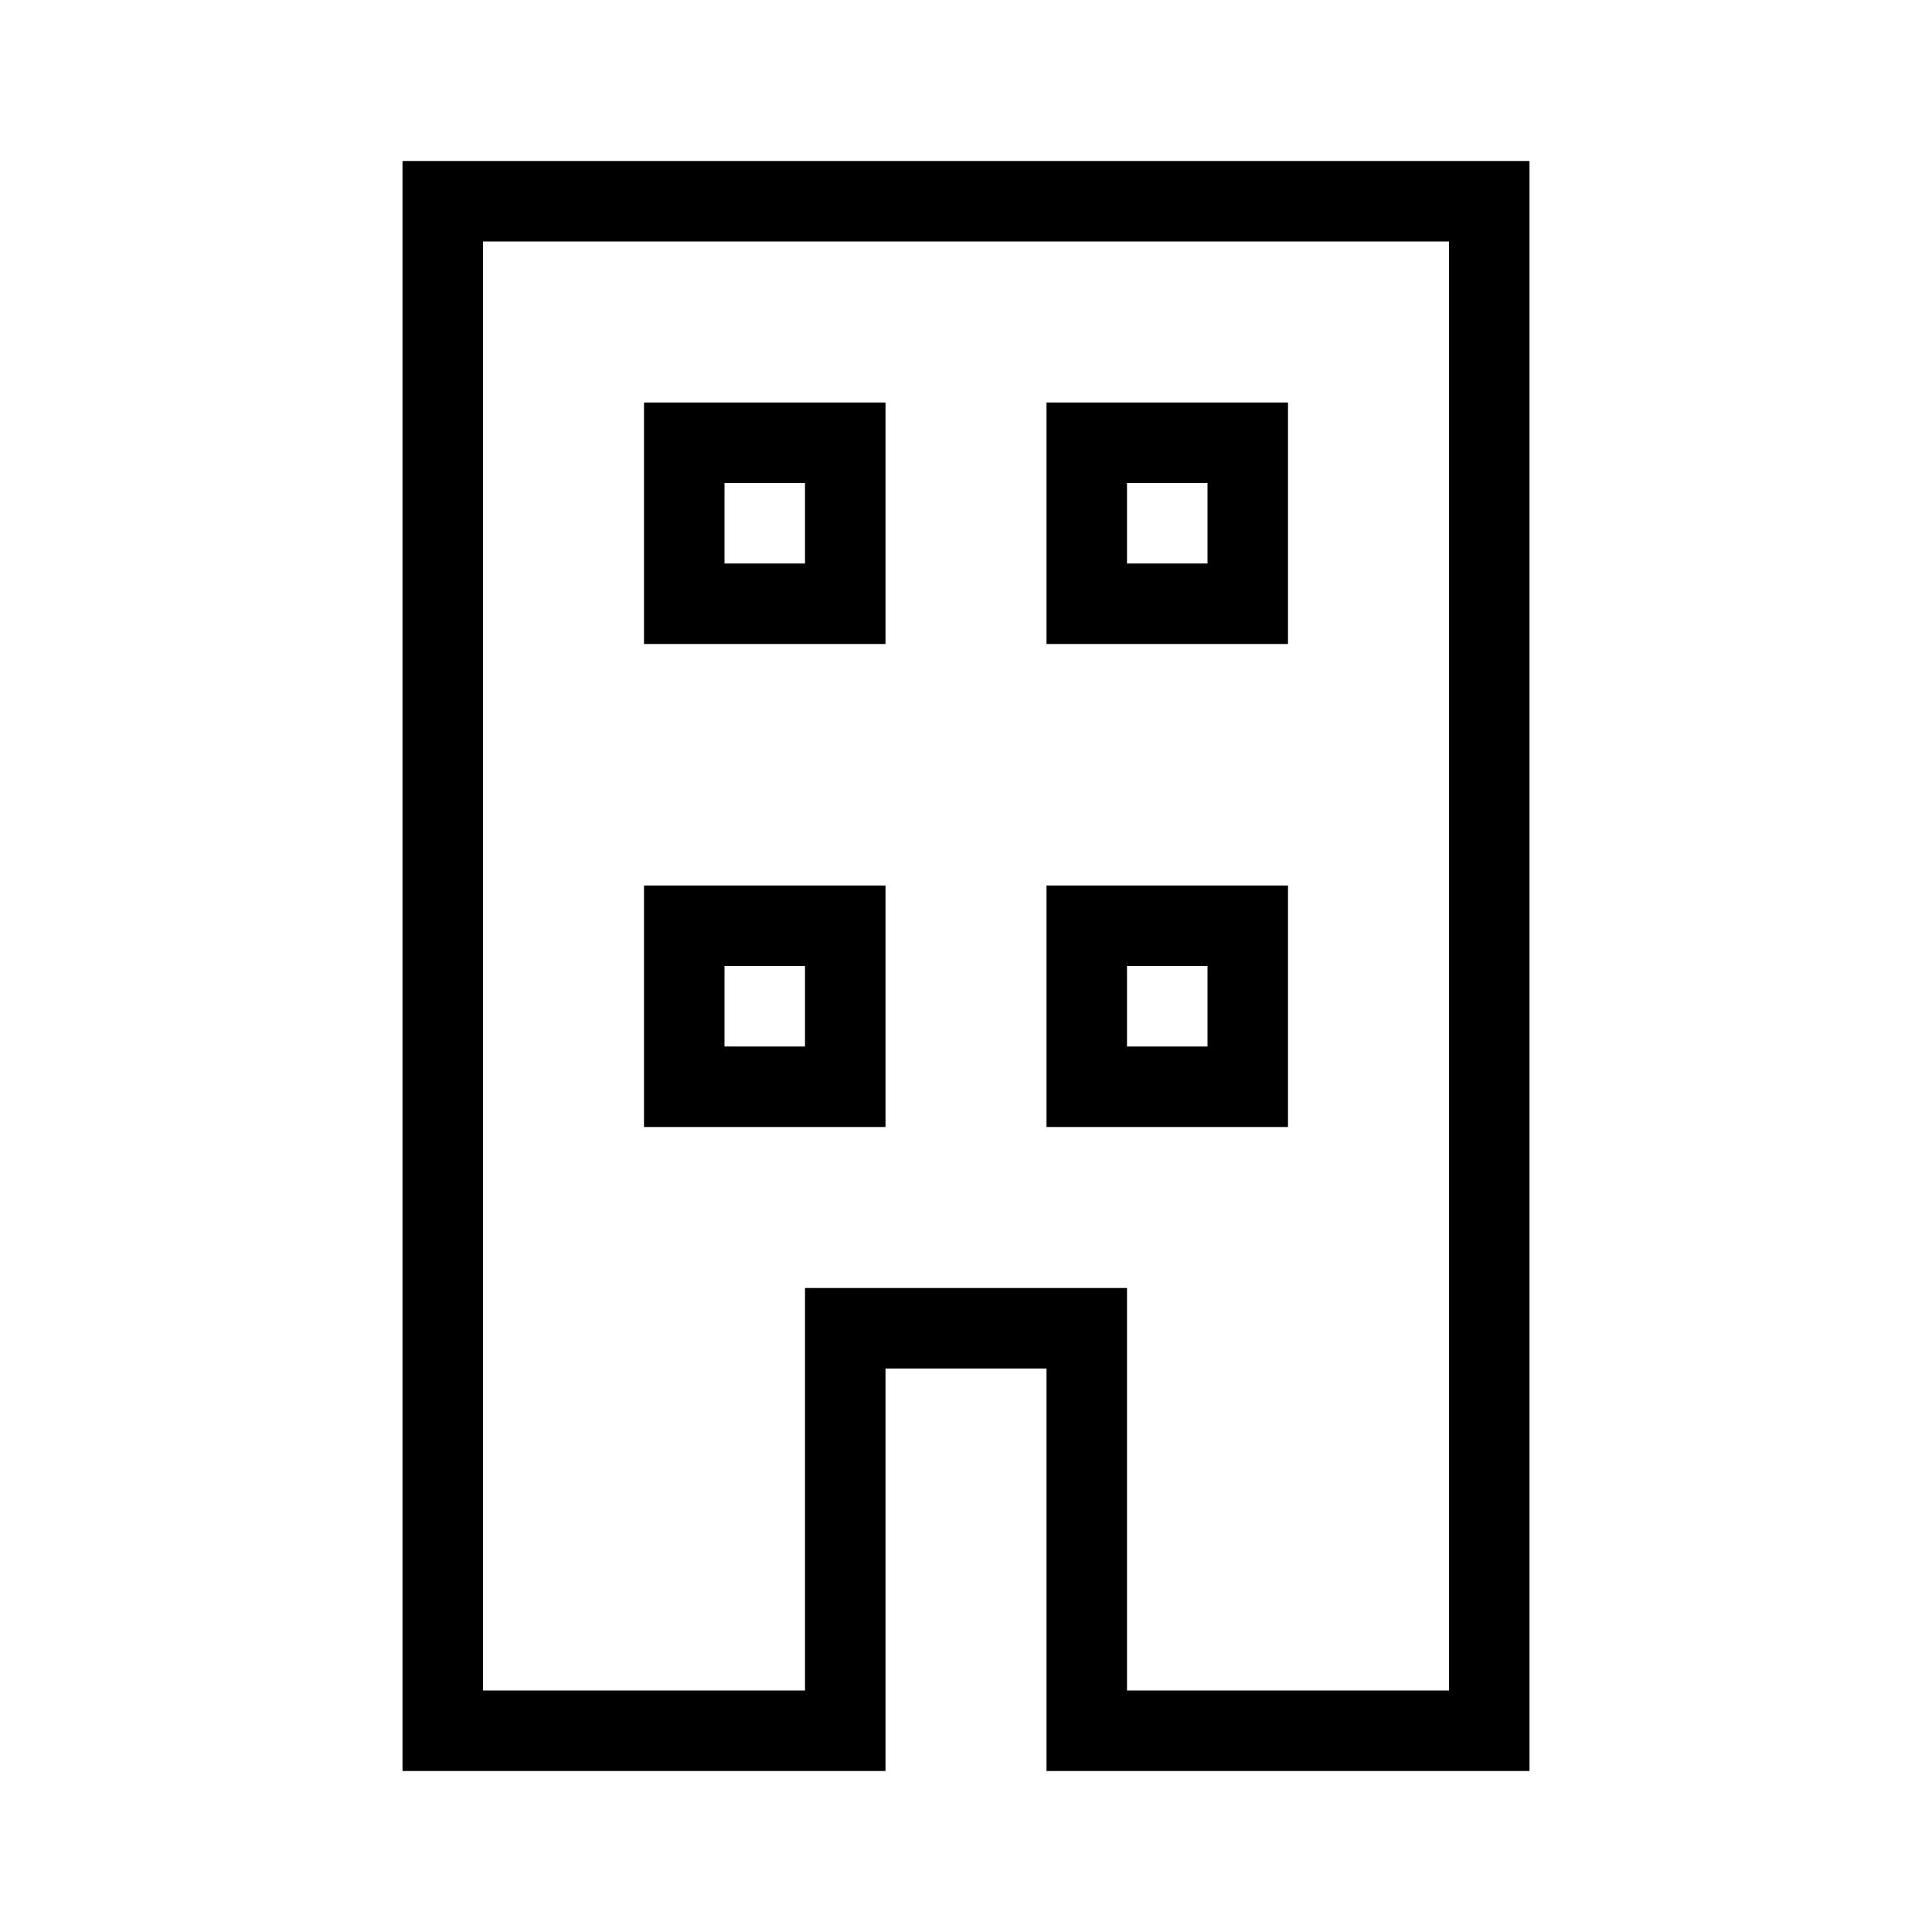 <?xml version="1.0" encoding="UTF-8"?>
<svg width="24px" height="24px" viewBox="0 0 24 24" version="1.1" xmlns="http://www.w3.org/2000/svg" xmlns:xlink="http://www.w3.org/1999/xlink">
    <!-- Generator: sketchtool 48.1 (47250) - http://www.bohemiancoding.com/sketch -->
    <title>work-small</title>
    <desc>Created with sketchtool.</desc>
    <defs></defs>
    <g id="icons-published" stroke="none" stroke-width="1" fill="none" fill-rule="evenodd">
        <g id="briefing" transform="translate(-1220, -2458)"></g>
        <g id="work-small" stroke="#000000">
            <polygon id="Shape" points="18.5 21.5 13.5 21.5 13.5 16.5 10.5 16.5 10.5 21.5 5.5 21.5 5.5 2.5 18.5 2.5"></polygon>
            <path d="M13.5,5.5 L15.5,5.5 L15.5,7.5 L13.5,7.5 L13.5,5.5 Z M8.5,5.5 L10.5,5.5 L10.5,7.5 L8.5,7.5 L8.5,5.5 Z M13.5,11.5 L15.5,11.5 L15.5,13.5 L13.5,13.5 L13.5,11.5 Z M8.5,11.5 L10.5,11.5 L10.5,13.5 L8.5,13.5 L8.5,11.5 Z" id="Shape"></path>
        </g>
    </g>
</svg>